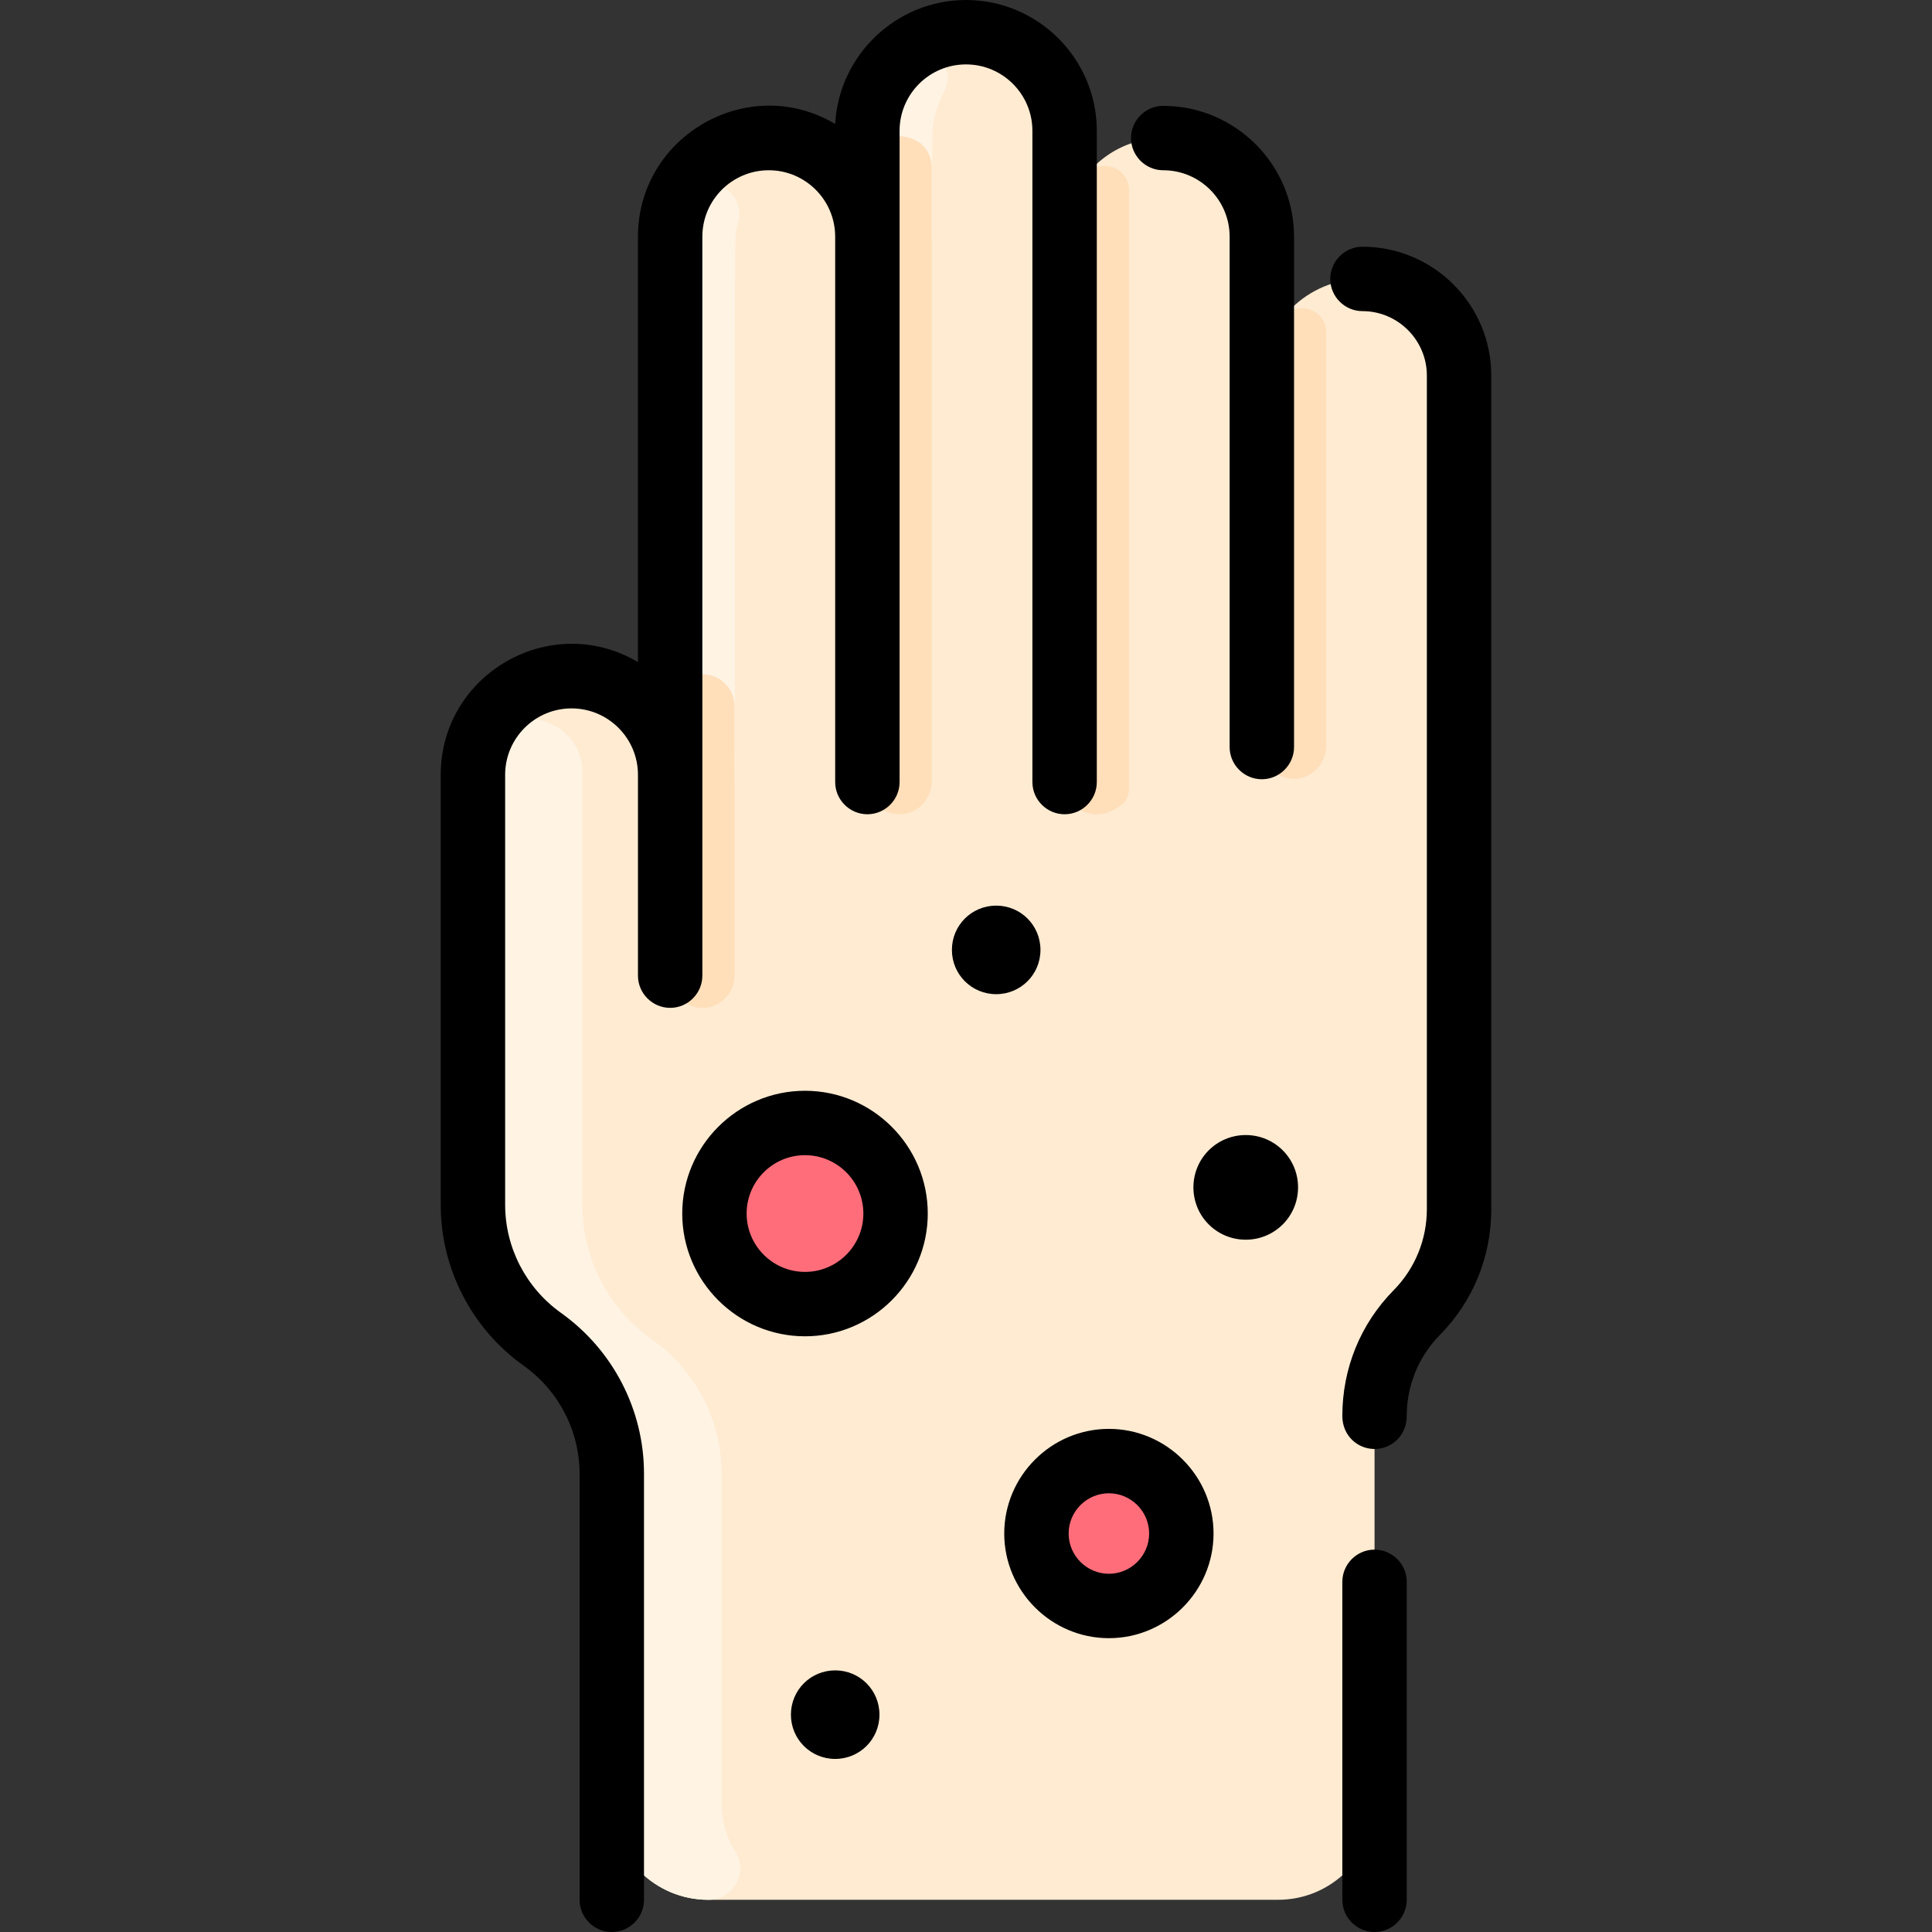 <svg id="Layer_1" enable-background="new 0 0 480 480" height="512" viewBox="0 0 480 480" width="512" xmlns="http://www.w3.org/2000/svg"><rect x="0" y="0" width="480" height="480" fill="#333333" stroke="none"/><path d="m338.5 69.3c-13.7 0-25 11.1-25 25v-35c0-17-16.6-29.6-33-23.5-9.2 3.4-16 12.4-16 23v-26.7c0-14-11.8-24.9-25-24.1-13.2.2-24 11-24 24.5v26.3c0-13.7-11.3-24.8-25-24.5-13.4.3-24 11.6-24 25v133.2c0-6.8-2.7-12.9-7.2-17.3-15.4-15.4-41.8-4.4-41.8 17.9v106.3c0 13 6.2 25.6 17.2 33.4 10.8 7.7 17.3 20.1 17.3 33.4v81.8c0 13.3 10.7 24 24 24h141.5c13.3 0 24-10.7 24-24v-96.2c0-9.4 3.6-18.7 10.6-25.8 6.7-6.8 10.4-16.1 10.4-25.7v-207c0-13.3-10.7-24-24-24z" fill="#ffebd2"/><path d="m176 472c-13.3 0-24-10.7-24-24v-81.8c0-13.3-6.4-25.7-17.3-33.4-10.6-7.5-17.3-19.9-17.3-33.4v-106.3c0-20.4 27.7-18.3 27.3-.5v106.8c0 13 6.2 25.6 17.3 33.4 10.8 7.7 17.3 20.1 17.3 33.4v81.8c0 4.6 1.2 8.6 3.4 12 3.3 5.2-.5 12-6.7 12z" fill="#fff3e4"/><circle cx="275.5" cy="381" fill="#ff6d7a" r="18"/><circle cx="200" cy="301.5" fill="#ff6d7a" r="22.5"/><path d="m182.6 194.4c0-9-4.8-16.9-12.1-21.1-2.5-1.5-4-4.1-4-7 0-116.1-.6-109.8 1.5-115.5 3.4-9.5 17.8-5.4 15.4 4.4-1.1 4.2-.8-6-.8 139.2z" fill="#fff3e4"/><path d="m223.8 14.2c5.8-5.1 14.5 1.7 10.8 8.5-1.9 3.5-3 7.5-3 11.7v26.3c0-10.7-6.8-19.6-16.1-23 0-5.7-.9-15.4 8.3-23.5z" fill="#fff3e4"/><g fill="#ffdfba"><path d="m231.5 41.8v152.2c0 4.3-3.2 8-7.5 8.3-4.7.3-8.5-3.4-8.5-8 0-160.5 0-152.1 0-153.1.6-10.2 16-9.6 16 .6z"/><path d="m174 250.4c-4.3-.3-7.5-4-7.5-8.3v-70.6c0-2.2 1.8-4 4-4h4c4.4 0 8 3.6 8 8v66.9c0 4.6-3.9 8.3-8.5 8z"/><path d="m280.5 47.3v148.8c0 1.5-.6 2.9-1.8 3.8-6.7 5.5-14.2.8-14.2-5.6v-135.5c0-5.8 2-11.1 5.4-15.3 3.5-4.5 10.6-1.9 10.6 3.8z"/><path d="m329.5 82.6v102.6c0 4.3-3.2 8-7.5 8.3-4.7.3-8.5-3.4-8.5-8v-91.2c0-5.8 2-11.2 5.3-15.5 3.5-4.4 10.7-1.9 10.7 3.8z"/></g><path d="m200 271c-16.8 0-30.5 13.7-30.5 30.5s13.7 30.5 30.5 30.5 30.5-13.7 30.5-30.5-13.7-30.5-30.5-30.5zm0 45c-8 0-14.5-6.5-14.5-14.5s6.5-14.5 14.5-14.5 14.5 6.5 14.5 14.5-6.5 14.5-14.5 14.5zm109.5-34c-7.2 0-13 5.8-13 13s5.8 13 13 13 13-5.8 13-13-5.8-13-13-13zm-34 73c-14.3 0-26 11.7-26 26s11.7 26 26 26 26-11.7 26-26-11.7-26-26-26zm0 36c-5.5 0-10-4.5-10-10s4.5-10 10-10 10 4.5 10 10-4.5 10-10 10zm-68 24c-6.1 0-11 4.9-11 11s4.9 11 11 11 11-4.9 11-11-4.9-11-11-11zm51-179c0-6.1-4.9-11-11-11s-11 4.9-11 11 4.9 11 11 11 11-4.9 11-11zm22.5-201.7c0-4.4 3.6-8 8-8 17.9 0 32.5 14.6 32.5 32.5v126.8c0 4.4-3.6 8-8 8s-8-3.6-8-8v-126.8c0-9.1-7.4-16.5-16.5-16.5-4.4 0-8-3.6-8-8zm-114.5 216.1c-4.4 0-8-3.6-8-8 0-5 0-45 0-49.9 0-9.1-7.4-16.5-16.5-16.5s-16.5 7.4-16.5 16.5v106.8c0 10.7 5.2 20.7 13.9 26.9 12.9 9.2 20.6 24.1 20.6 39.9v105.9c0 4.4-3.6 8-8 8s-8-3.6-8-8v-105.8c0-10.7-5.2-20.7-13.9-26.9-12.9-9.2-20.6-24.1-20.6-39.9v-106.9c0-25.1 27.4-40.8 49-28v-105.7c0-25.1 27.5-40.8 49-28 .9-17.1 15.2-30.8 32.5-30.8 17.9 0 32.5 14.6 32.5 32.5v161.8c0 4.4-3.6 8-8 8s-8-3.6-8-8v-161.8c0-9.1-7.4-16.5-16.5-16.5s-16.5 7.4-16.5 16.5v161.8c0 4.4-3.6 8-8 8s-8-3.6-8-8v-135.5c0-9.1-7.4-16.5-16.5-16.5s-16.5 7.4-16.5 16.5v183.6c0 4.4-3.6 8-8 8zm183 142.6v79c0 4.4-3.6 8-8 8s-8-3.6-8-8v-79c0-4.4 3.6-8 8-8s8 3.6 8 8zm21-299.7v207.1c0 11.8-4.5 22.9-12.8 31.3-5.3 5.4-8.2 12.6-8.2 20.1 0 4.9-3.8 8.2-8 8.2s-8-3.3-8-8.2c0-11.8 4.5-22.9 12.8-31.3 5.3-5.4 8.2-12.6 8.2-20.1v-207.1c0-8.8-7.2-16-16-16-4.4 0-8-3.6-8-8s3.6-8 8-8c17.6 0 32 14.3 32 32z"/></svg>